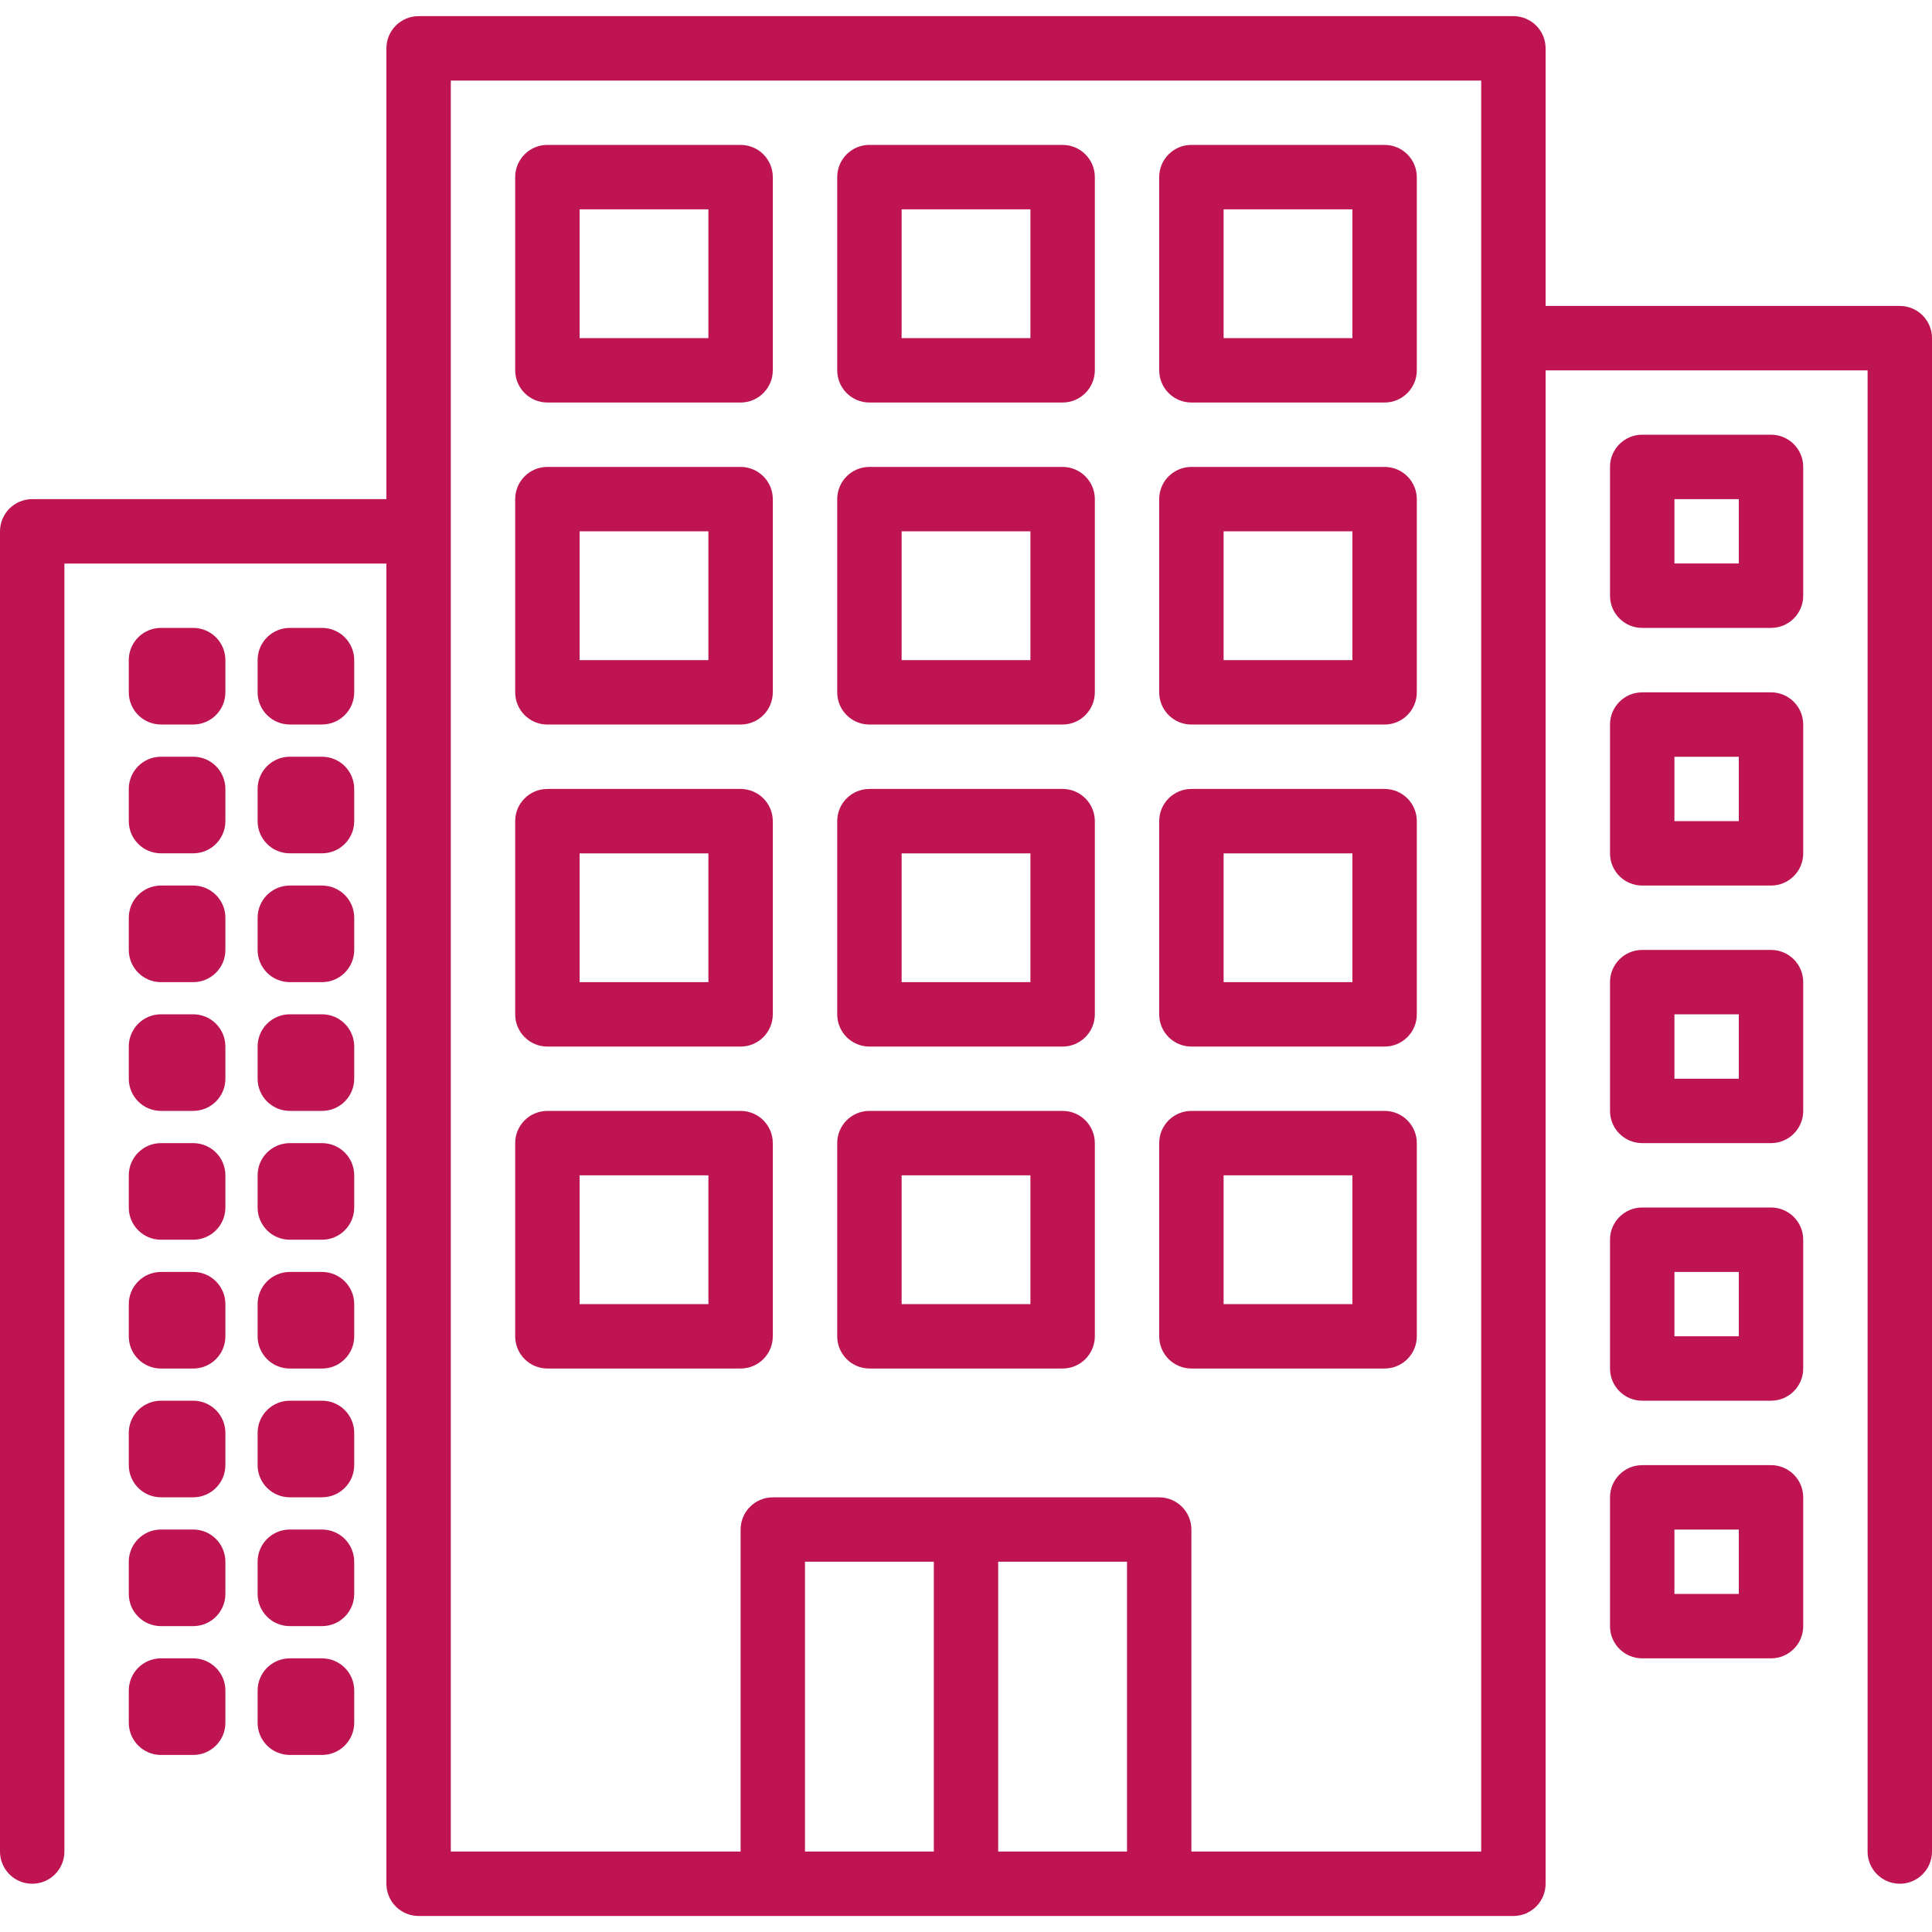 <svg width="50" height="50" viewBox="0 0 50 50" fill="none" xmlns="http://www.w3.org/2000/svg">
<g id="Group 42314">
<g id="Group">
<g id="Group_2">
<path id="Vector" d="M49.167 7.918H40V1.251C40 0.791 39.627 0.418 39.167 0.418H10.833C10.373 0.418 10 0.791 10 1.251V12.918H0.833C0.373 12.918 0 13.291 0 13.751V47.918C0 48.378 0.373 48.751 0.833 48.751C1.294 48.751 1.667 48.378 1.667 47.918V14.585H10V48.751C10 49.212 10.373 49.585 10.833 49.585H39.167C39.627 49.585 40 49.212 40 48.751V9.585H48.333V47.918C48.333 48.378 48.706 48.751 49.167 48.751C49.627 48.751 50 48.378 50 47.918V8.751C50 8.291 49.627 7.918 49.167 7.918ZM24.167 47.918H20.833V40.418H24.167V47.918ZM29.167 47.918H25.833V40.418H29.167V47.918ZM38.333 47.918H30.833V39.585C30.833 39.124 30.46 38.751 30 38.751H20C19.54 38.751 19.167 39.124 19.167 39.585V47.918H11.667V2.085H38.333V47.918Z" fill="#BE1452"/>
</g>
</g>
<g id="Group_3">
<g id="Group_4">
<path id="Vector_2" d="M19.166 3.75H14.166C13.706 3.75 13.333 4.123 13.333 4.583V9.583C13.333 10.043 13.706 10.417 14.166 10.417H19.166C19.627 10.417 20 10.043 20 9.583V4.583C20 4.123 19.627 3.75 19.166 3.75ZM18.333 8.75H15V5.417H18.333V8.75Z" fill="#BE1452"/>
</g>
</g>
<g id="Group_5">
<g id="Group_6">
<path id="Vector_3" d="M27.5 3.75H22.5C22.04 3.75 21.667 4.123 21.667 4.583V9.583C21.667 10.043 22.04 10.417 22.5 10.417H27.5C27.96 10.417 28.334 10.043 28.334 9.583V4.583C28.334 4.123 27.96 3.75 27.5 3.75ZM26.667 8.75H23.334V5.417H26.667V8.75Z" fill="#BE1452"/>
</g>
</g>
<g id="Group_7">
<g id="Group_8">
<path id="Vector_4" d="M35.833 3.75H30.833C30.373 3.75 30 4.123 30 4.583V9.583C30 10.043 30.373 10.417 30.833 10.417H35.833C36.294 10.417 36.667 10.043 36.667 9.583V4.583C36.667 4.123 36.294 3.75 35.833 3.75ZM35 8.75H31.667V5.417H35V8.75Z" fill="#BE1452"/>
</g>
</g>
<g id="Group_9">
<g id="Group_10">
<path id="Vector_5" d="M19.166 12.084H14.166C13.706 12.084 13.333 12.457 13.333 12.917V17.917C13.333 18.378 13.706 18.751 14.166 18.751H19.166C19.627 18.751 20 18.378 20 17.917V12.917C20 12.457 19.627 12.084 19.166 12.084ZM18.333 17.084H15V13.751H18.333V17.084Z" fill="#BE1452"/>
</g>
</g>
<g id="Group_11">
<g id="Group_12">
<path id="Vector_6" d="M27.5 12.084H22.5C22.04 12.084 21.667 12.457 21.667 12.917V17.917C21.667 18.378 22.04 18.751 22.5 18.751H27.5C27.96 18.751 28.334 18.378 28.334 17.917V12.917C28.334 12.457 27.96 12.084 27.5 12.084ZM26.667 17.084H23.334V13.751H26.667V17.084Z" fill="#BE1452"/>
</g>
</g>
<g id="Group_13">
<g id="Group_14">
<path id="Vector_7" d="M35.833 12.084H30.833C30.373 12.084 30 12.457 30 12.917V17.917C30 18.378 30.373 18.751 30.833 18.751H35.833C36.294 18.751 36.667 18.378 36.667 17.917V12.917C36.667 12.457 36.294 12.084 35.833 12.084ZM35 17.084H31.667V13.751H35V17.084Z" fill="#BE1452"/>
</g>
</g>
<g id="Group_15">
<g id="Group_16">
<path id="Vector_8" d="M19.166 20.418H14.166C13.706 20.418 13.333 20.791 13.333 21.251V26.251C13.333 26.712 13.706 27.085 14.166 27.085H19.166C19.627 27.085 20 26.712 20 26.251V21.251C20 20.791 19.627 20.418 19.166 20.418ZM18.333 25.418H15V22.085H18.333V25.418Z" fill="#BE1452"/>
</g>
</g>
<g id="Group_17">
<g id="Group_18">
<path id="Vector_9" d="M27.5 20.418H22.5C22.04 20.418 21.667 20.791 21.667 21.251V26.251C21.667 26.712 22.04 27.085 22.5 27.085H27.5C27.96 27.085 28.334 26.712 28.334 26.251V21.251C28.334 20.791 27.96 20.418 27.5 20.418ZM26.667 25.418H23.334V22.085H26.667V25.418Z" fill="#BE1452"/>
</g>
</g>
<g id="Group_19">
<g id="Group_20">
<path id="Vector_10" d="M35.833 20.418H30.833C30.373 20.418 30 20.791 30 21.251V26.251C30 26.712 30.373 27.085 30.833 27.085H35.833C36.294 27.085 36.667 26.712 36.667 26.251V21.251C36.667 20.791 36.294 20.418 35.833 20.418ZM35 25.418H31.667V22.085H35V25.418Z" fill="#BE1452"/>
</g>
</g>
<g id="Group_21">
<g id="Group_22">
<path id="Vector_11" d="M19.166 28.75H14.166C13.706 28.75 13.333 29.123 13.333 29.583V34.583C13.333 35.044 13.706 35.417 14.166 35.417H19.166C19.627 35.417 20 35.044 20 34.583V29.583C20 29.123 19.627 28.75 19.166 28.75ZM18.333 33.75H15V30.417H18.333V33.75Z" fill="#BE1452"/>
</g>
</g>
<g id="Group_23">
<g id="Group_24">
<path id="Vector_12" d="M27.5 28.75H22.5C22.04 28.75 21.667 29.123 21.667 29.583V34.583C21.667 35.044 22.04 35.417 22.5 35.417H27.5C27.96 35.417 28.334 35.044 28.334 34.583V29.583C28.334 29.123 27.96 28.75 27.5 28.75ZM26.667 33.75H23.334V30.417H26.667V33.75Z" fill="#BE1452"/>
</g>
</g>
<g id="Group_25">
<g id="Group_26">
<path id="Vector_13" d="M35.833 28.75H30.833C30.373 28.75 30 29.123 30 29.583V34.583C30 35.044 30.373 35.417 30.833 35.417H35.833C36.294 35.417 36.667 35.044 36.667 34.583V29.583C36.667 29.123 36.294 28.75 35.833 28.75ZM35 33.75H31.667V30.417H35V33.75Z" fill="#BE1452"/>
</g>
</g>
<g id="Group_27">
<g id="Group_28">
<path id="Vector_14" d="M5 16.25H4.166C3.706 16.25 3.333 16.623 3.333 17.083V17.917C3.333 18.377 3.706 18.75 4.166 18.75H5C5.46 18.75 5.833 18.377 5.833 17.917V17.083C5.833 16.623 5.46 16.25 5 16.25Z" fill="#BE1452"/>
</g>
</g>
<g id="Group_29">
<g id="Group_30">
<path id="Vector_15" d="M8.334 16.25H7.5C7.04 16.25 6.667 16.623 6.667 17.083V17.917C6.667 18.377 7.04 18.75 7.5 18.75H8.334C8.794 18.75 9.167 18.377 9.167 17.917V17.083C9.167 16.623 8.794 16.25 8.334 16.25Z" fill="#BE1452"/>
</g>
</g>
<g id="Group_31">
<g id="Group_32">
<path id="Vector_16" d="M5 19.584H4.166C3.706 19.584 3.333 19.957 3.333 20.417V21.251C3.333 21.711 3.706 22.084 4.166 22.084H5C5.46 22.084 5.833 21.711 5.833 21.251V20.417C5.833 19.957 5.46 19.584 5 19.584Z" fill="#BE1452"/>
</g>
</g>
<g id="Group_33">
<g id="Group_34">
<path id="Vector_17" d="M8.334 19.584H7.5C7.04 19.584 6.667 19.957 6.667 20.417V21.251C6.667 21.711 7.04 22.084 7.5 22.084H8.334C8.794 22.084 9.167 21.711 9.167 21.251V20.417C9.167 19.957 8.794 19.584 8.334 19.584Z" fill="#BE1452"/>
</g>
</g>
<g id="Group_35">
<g id="Group_36">
<path id="Vector_18" d="M5 22.918H4.166C3.706 22.918 3.333 23.291 3.333 23.751V24.585C3.333 25.045 3.706 25.418 4.166 25.418H5C5.46 25.418 5.833 25.045 5.833 24.585V23.751C5.833 23.291 5.46 22.918 5 22.918Z" fill="#BE1452"/>
</g>
</g>
<g id="Group_37">
<g id="Group_38">
<path id="Vector_19" d="M8.334 22.918H7.5C7.04 22.918 6.667 23.291 6.667 23.751V24.585C6.667 25.045 7.04 25.418 7.5 25.418H8.334C8.794 25.418 9.167 25.045 9.167 24.585V23.751C9.167 23.291 8.794 22.918 8.334 22.918Z" fill="#BE1452"/>
</g>
</g>
<g id="Group_39">
<g id="Group_40">
<path id="Vector_20" d="M5 26.25H4.166C3.706 26.25 3.333 26.623 3.333 27.083V27.917C3.333 28.377 3.706 28.75 4.166 28.75H5C5.46 28.75 5.833 28.377 5.833 27.917V27.083C5.833 26.623 5.46 26.25 5 26.25Z" fill="#BE1452"/>
</g>
</g>
<g id="Group_41">
<g id="Group_42">
<path id="Vector_21" d="M8.334 26.25H7.5C7.04 26.25 6.667 26.623 6.667 27.083V27.917C6.667 28.377 7.04 28.75 7.5 28.75H8.334C8.794 28.75 9.167 28.377 9.167 27.917V27.083C9.167 26.623 8.794 26.25 8.334 26.25Z" fill="#BE1452"/>
</g>
</g>
<g id="Group_43">
<g id="Group_44">
<path id="Vector_22" d="M5 29.584H4.166C3.706 29.584 3.333 29.957 3.333 30.417V31.251C3.333 31.711 3.706 32.084 4.166 32.084H5C5.46 32.084 5.833 31.711 5.833 31.251V30.417C5.833 29.957 5.46 29.584 5 29.584Z" fill="#BE1452"/>
</g>
</g>
<g id="Group_45">
<g id="Group_46">
<path id="Vector_23" d="M8.334 29.584H7.5C7.04 29.584 6.667 29.957 6.667 30.417V31.251C6.667 31.711 7.04 32.084 7.5 32.084H8.334C8.794 32.084 9.167 31.711 9.167 31.251V30.417C9.167 29.957 8.794 29.584 8.334 29.584Z" fill="#BE1452"/>
</g>
</g>
<g id="Group_47">
<g id="Group_48">
<path id="Vector_24" d="M5 32.918H4.166C3.706 32.918 3.333 33.291 3.333 33.751V34.585C3.333 35.045 3.706 35.418 4.166 35.418H5C5.46 35.418 5.833 35.045 5.833 34.585V33.751C5.833 33.291 5.46 32.918 5 32.918Z" fill="#BE1452"/>
</g>
</g>
<g id="Group_49">
<g id="Group_50">
<path id="Vector_25" d="M8.334 32.918H7.5C7.04 32.918 6.667 33.291 6.667 33.751V34.585C6.667 35.045 7.04 35.418 7.5 35.418H8.334C8.794 35.418 9.167 35.045 9.167 34.585V33.751C9.167 33.291 8.794 32.918 8.334 32.918Z" fill="#BE1452"/>
</g>
</g>
<g id="Group_51">
<g id="Group_52">
<path id="Vector_26" d="M5 36.25H4.166C3.706 36.25 3.333 36.623 3.333 37.083V37.917C3.333 38.377 3.706 38.75 4.166 38.75H5C5.46 38.75 5.833 38.377 5.833 37.917V37.083C5.833 36.623 5.46 36.25 5 36.25Z" fill="#BE1452"/>
</g>
</g>
<g id="Group_53">
<g id="Group_54">
<path id="Vector_27" d="M8.334 36.25H7.5C7.04 36.25 6.667 36.623 6.667 37.083V37.917C6.667 38.377 7.04 38.75 7.5 38.75H8.334C8.794 38.75 9.167 38.377 9.167 37.917V37.083C9.167 36.623 8.794 36.25 8.334 36.25Z" fill="#BE1452"/>
</g>
</g>
<g id="Group_55">
<g id="Group_56">
<path id="Vector_28" d="M5 39.584H4.166C3.706 39.584 3.333 39.957 3.333 40.417V41.251C3.333 41.711 3.706 42.084 4.166 42.084H5C5.46 42.084 5.833 41.711 5.833 41.251V40.417C5.833 39.957 5.46 39.584 5 39.584Z" fill="#BE1452"/>
</g>
</g>
<g id="Group_57">
<g id="Group_58">
<path id="Vector_29" d="M8.334 39.584H7.5C7.04 39.584 6.667 39.957 6.667 40.417V41.251C6.667 41.711 7.04 42.084 7.5 42.084H8.334C8.794 42.084 9.167 41.711 9.167 41.251V40.417C9.167 39.957 8.794 39.584 8.334 39.584Z" fill="#BE1452"/>
</g>
</g>
<g id="Group_59">
<g id="Group_60">
<path id="Vector_30" d="M5 42.918H4.166C3.706 42.918 3.333 43.291 3.333 43.751V44.585C3.333 45.045 3.706 45.418 4.166 45.418H5C5.46 45.418 5.833 45.045 5.833 44.585V43.751C5.833 43.291 5.46 42.918 5 42.918Z" fill="#BE1452"/>
</g>
</g>
<g id="Group_61">
<g id="Group_62">
<path id="Vector_31" d="M8.334 42.918H7.5C7.04 42.918 6.667 43.291 6.667 43.751V44.585C6.667 45.045 7.04 45.418 7.5 45.418H8.334C8.794 45.418 9.167 45.045 9.167 44.585V43.751C9.167 43.291 8.794 42.918 8.334 42.918Z" fill="#BE1452"/>
</g>
</g>
<g id="Group_63">
<g id="Group_64">
<path id="Vector_32" d="M45.834 11.25H42.5C42.04 11.25 41.667 11.623 41.667 12.083V15.417C41.667 15.877 42.04 16.25 42.5 16.25H45.834C46.294 16.25 46.667 15.877 46.667 15.417V12.083C46.667 11.623 46.294 11.25 45.834 11.25ZM45 14.583H43.334V12.917H45V14.583Z" fill="#BE1452"/>
</g>
</g>
<g id="Group_65">
<g id="Group_66">
<path id="Vector_33" d="M45.834 17.918H42.5C42.04 17.918 41.667 18.291 41.667 18.751V22.085C41.667 22.545 42.04 22.918 42.5 22.918H45.834C46.294 22.918 46.667 22.545 46.667 22.085V18.751C46.667 18.291 46.294 17.918 45.834 17.918ZM45 21.251H43.334V19.585H45V21.251Z" fill="#BE1452"/>
</g>
</g>
<g id="Group_67">
<g id="Group_68">
<path id="Vector_34" d="M45.834 24.584H42.5C42.04 24.584 41.667 24.957 41.667 25.417V28.751C41.667 29.211 42.04 29.584 42.5 29.584H45.834C46.294 29.584 46.667 29.211 46.667 28.751V25.417C46.667 24.957 46.294 24.584 45.834 24.584ZM45 27.917H43.334V26.251H45V27.917Z" fill="#BE1452"/>
</g>
</g>
<g id="Group_69">
<g id="Group_70">
<path id="Vector_35" d="M45.834 31.25H42.5C42.04 31.25 41.667 31.623 41.667 32.083V35.417C41.667 35.877 42.04 36.25 42.5 36.25H45.834C46.294 36.25 46.667 35.877 46.667 35.417V32.083C46.667 31.623 46.294 31.25 45.834 31.25ZM45 34.583H43.334V32.917H45V34.583Z" fill="#BE1452"/>
</g>
</g>
<g id="Group_71">
<g id="Group_72">
<path id="Vector_36" d="M45.834 37.918H42.5C42.04 37.918 41.667 38.291 41.667 38.751V42.085C41.667 42.545 42.04 42.918 42.5 42.918H45.834C46.294 42.918 46.667 42.545 46.667 42.085V38.751C46.667 38.291 46.294 37.918 45.834 37.918ZM45 41.251H43.334V39.585H45V41.251Z" fill="#BE1452"/>
</g>
</g>
</g>
</svg>
